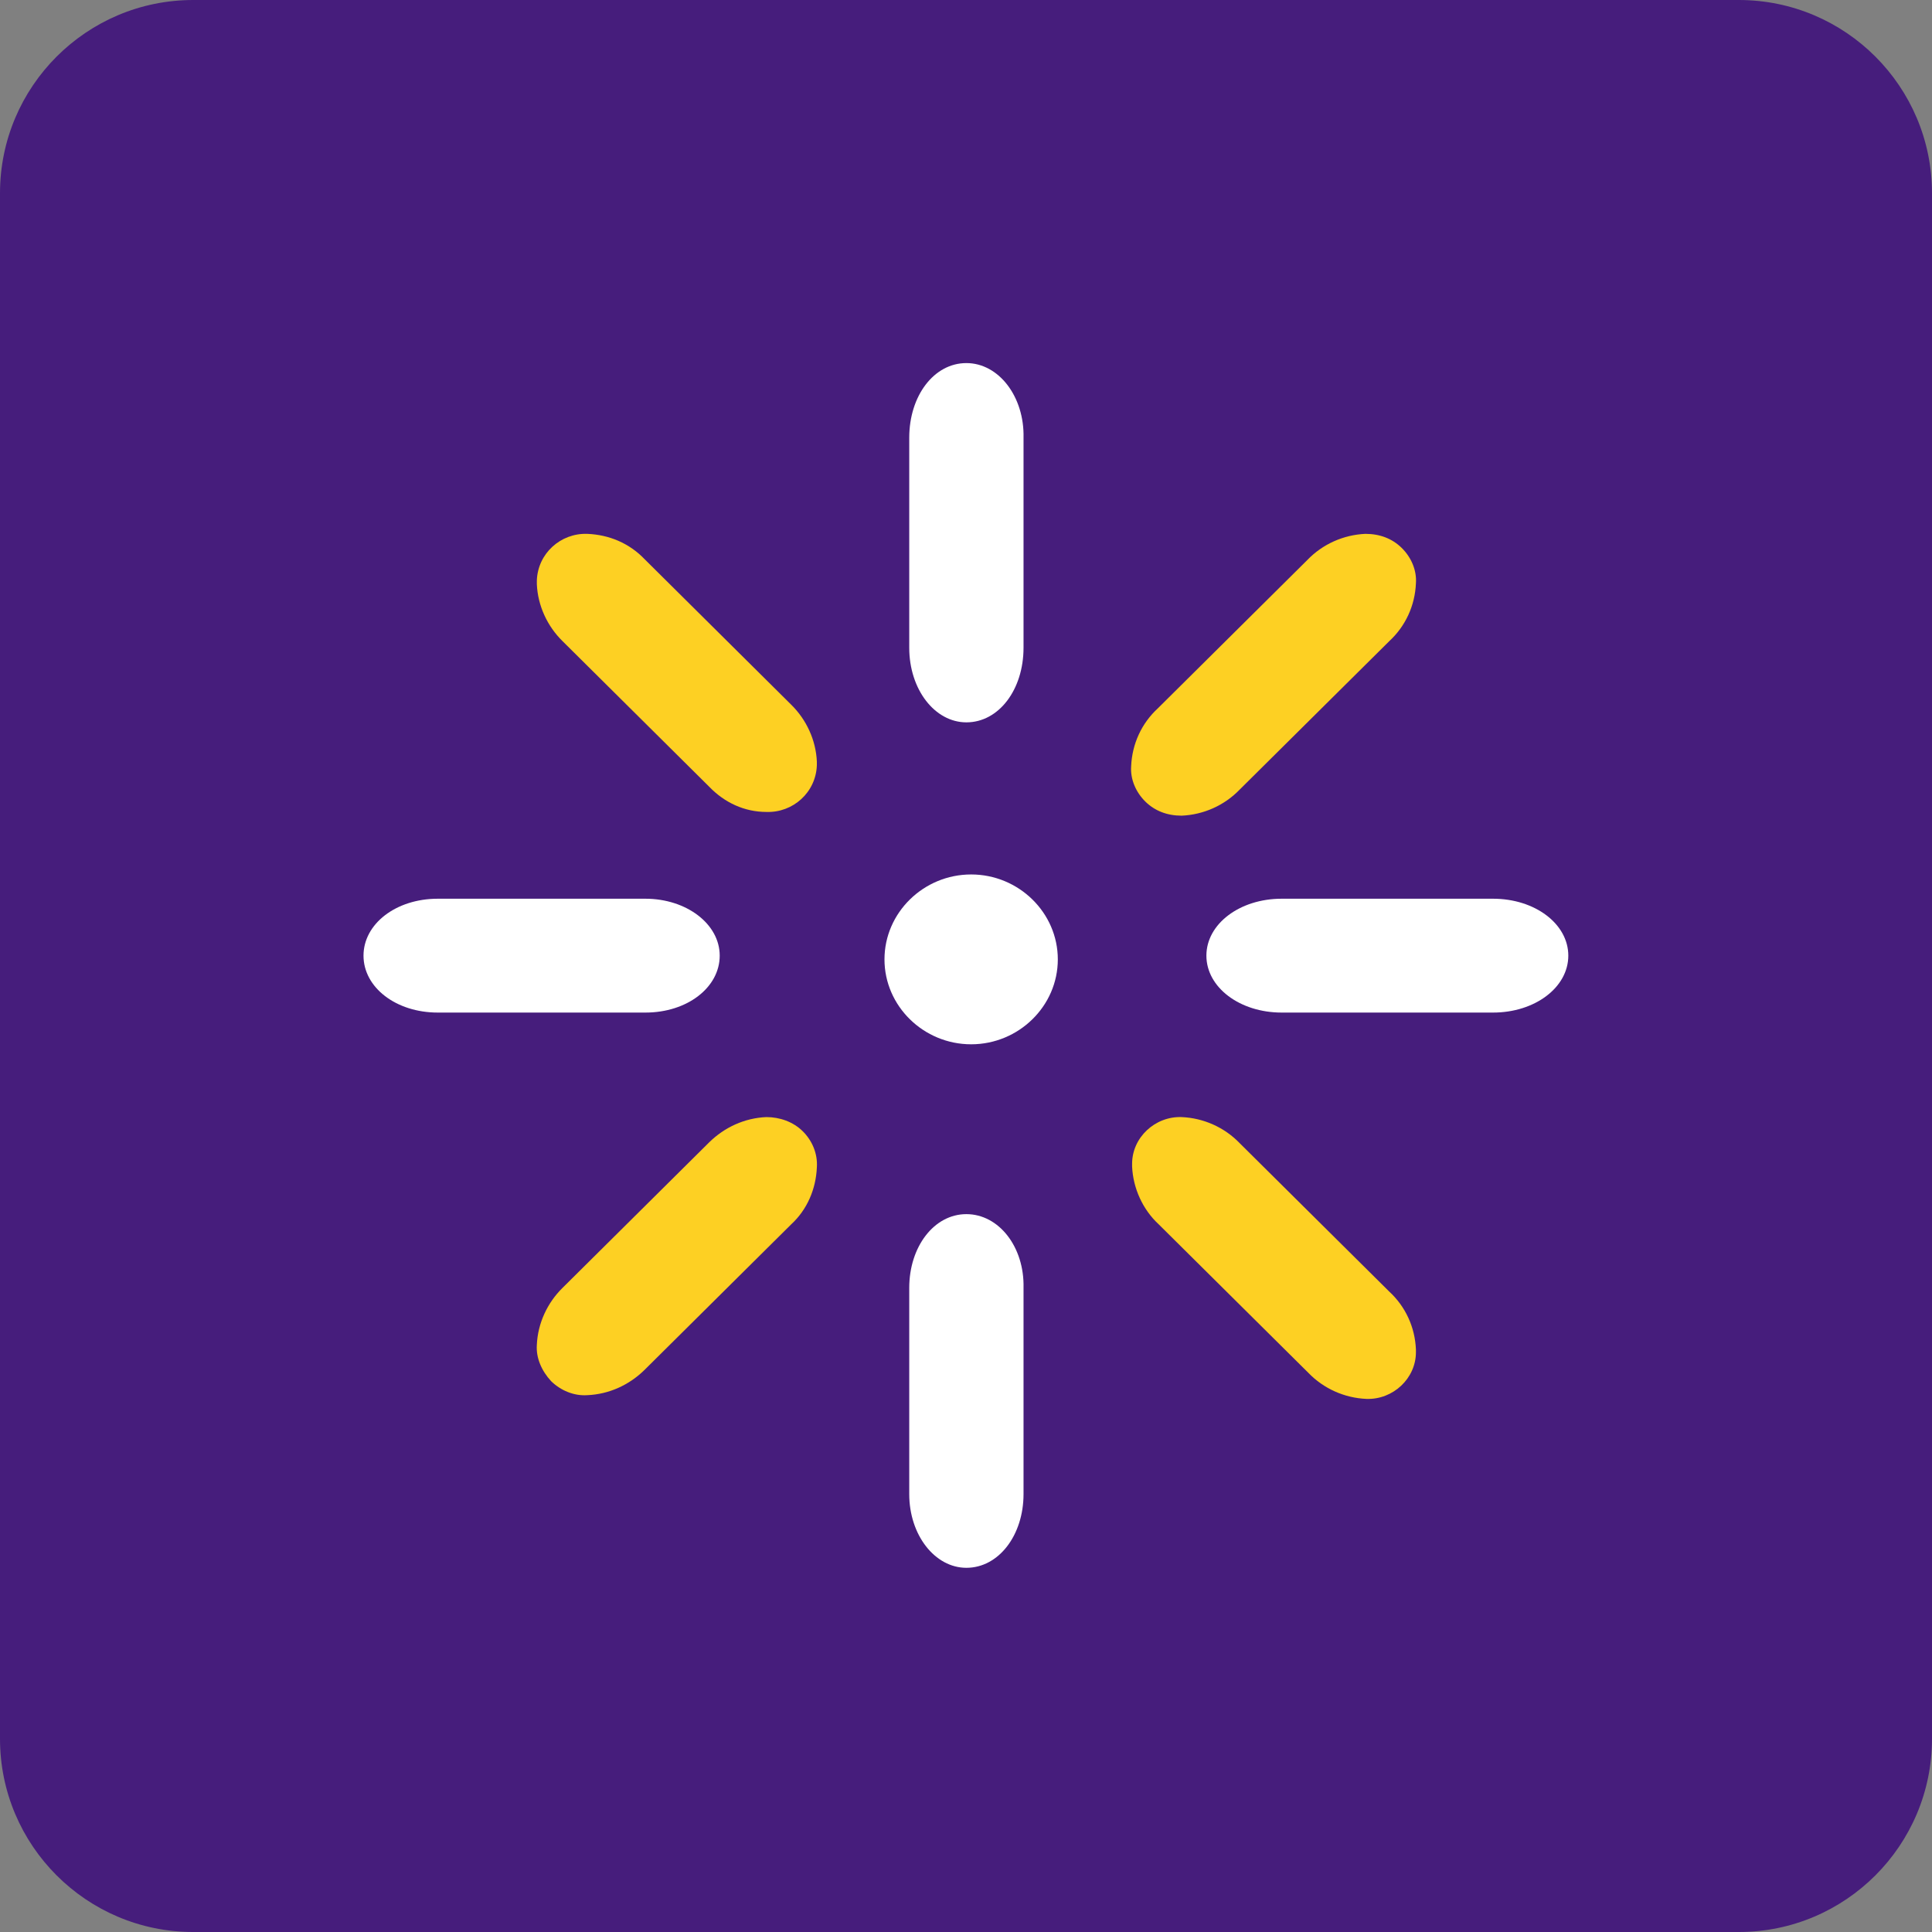 <?xml version="1.0" encoding="UTF-8" standalone="no"?>
<!DOCTYPE svg PUBLIC "-//W3C//DTD SVG 1.1//EN" "http://www.w3.org/Graphics/SVG/1.1/DTD/svg11.dtd">
<svg width="100%" height="100%" viewBox="0 0 512 512" version="1.1" xmlns="http://www.w3.org/2000/svg" xmlns:xlink="http://www.w3.org/1999/xlink" xml:space="preserve" xmlns:serif="http://www.serif.com/" style="fill-rule:evenodd;clip-rule:evenodd;stroke-linejoin:round;stroke-miterlimit:2;">
    <rect x="0" y="0" width="512" height="512" fill="#808080" stroke="none"/>
    <path d="M512,51.2C512,22.942 489.058,0 460.8,0L51.2,0C22.942,0 0,22.942 0,51.2L0,460.8C0,489.058 22.942,512 51.2,512L460.8,512C489.058,512 512,489.058 512,460.8L512,51.2Z" style="fill:rgb(70,29,124);"/>
    <g transform="matrix(2.524,0,0,2.473,45.348,-539.835)">
        <path d="M83.5,348.4C80.1,348.4 77.5,351.9 77.5,356.3L77.5,378.4C77.5,382.8 80.2,386.3 83.5,386.3C86.9,386.3 89.5,382.8 89.5,378.4L89.5,356.3C89.6,351.9 86.9,348.4 83.5,348.4Z" style="fill:white;fill-rule:nonzero;"/>
    </g>
    <g transform="matrix(2.524,0,0,2.473,45.348,-539.835)">
        <path d="M83.5,257.2C80.1,257.2 77.5,260.7 77.5,265.2L77.5,287.7C77.5,292.2 80.2,295.7 83.5,295.7C86.9,295.7 89.5,292.2 89.5,287.7L89.5,265.2C89.6,260.8 86.9,257.2 83.5,257.2Z" style="fill:white;fill-rule:nonzero;"/>
    </g>
    <g transform="matrix(2.524,0,0,2.473,45.348,-539.835)">
        <path d="M49.8,314.6L28,314.6C23.6,314.6 20.2,317.3 20.2,320.7C20.2,324.1 23.6,326.8 28,326.8L49.8,326.8C54.2,326.8 57.6,324.1 57.6,320.7C57.6,317.3 54.1,314.6 49.8,314.6Z" style="fill:white;fill-rule:nonzero;"/>
    </g>
    <g transform="matrix(2.524,0,0,2.473,45.348,-539.835)">
        <path d="M138.8,314.6L116.6,314.6C112.2,314.6 108.7,317.3 108.7,320.7C108.7,324.1 112.2,326.8 116.6,326.8L138.8,326.8C143.2,326.8 146.7,324.1 146.7,320.7C146.7,317.3 143.2,314.6 138.8,314.6Z" style="fill:white;fill-rule:nonzero;"/>
    </g>
    <g transform="matrix(2.524,0,0,2.473,45.348,-539.835)">
        <path d="M66.3,339.5C65.3,338.5 63.9,338 62.5,338C60.2,338.1 58.1,339.1 56.5,340.7L41.1,356.3C39.5,357.9 38.5,360.1 38.4,362.4C38.3,363.8 38.9,365.2 39.9,366.3C40.9,367.3 42.3,367.9 43.7,367.8C46,367.7 48.1,366.7 49.7,365.1L65.1,349.5C66.8,347.9 67.7,345.7 67.8,343.4C67.9,341.9 67.3,340.5 66.3,339.5Z" style="fill:rgb(253,208,35);fill-rule:nonzero;"/>
    </g>
    <g transform="matrix(2.524,0,0,2.473,45.348,-539.835)">
        <path d="M129.2,277C128.2,276 126.9,275.5 125.4,275.5C123.1,275.6 120.9,276.6 119.3,278.3L103.6,294.2C101.9,295.8 100.9,298 100.8,300.4C100.7,301.8 101.3,303.2 102.3,304.2C103.3,305.2 104.6,305.7 106.1,305.7C108.4,305.6 110.6,304.6 112.2,302.9L127.9,287C129.6,285.4 130.6,283.2 130.7,280.8C130.8,279.4 130.2,278 129.2,277Z" style="fill:rgb(253,208,35);fill-rule:nonzero;"/>
    </g>
    <g transform="matrix(2.524,0,0,2.473,45.348,-539.835)">
        <path d="M65.1,293.8L49.7,278.2C48.1,276.5 46,275.6 43.7,275.5C40.9,275.4 38.5,277.6 38.4,280.5L38.4,280.9C38.5,283.2 39.5,285.4 41.1,287L56.5,302.6C58.1,304.3 60.2,305.3 62.5,305.3C65.3,305.4 67.7,303.2 67.8,300.3L67.8,299.9C67.7,297.6 66.7,295.4 65.1,293.8Z" style="fill:rgb(253,208,35);fill-rule:nonzero;"/>
    </g>
    <g transform="matrix(2.524,0,0,2.473,45.348,-539.835)">
        <path d="M127.9,356.7L112.2,340.8C110.6,339.1 108.4,338.1 106.1,338C103.3,337.9 100.9,340.2 100.9,343L100.9,343.3C101,345.6 102,347.9 103.7,349.5L119.4,365.4C121,367.1 123.2,368.1 125.5,368.2C128.3,368.3 130.7,366 130.7,363.2L130.7,362.9C130.6,360.5 129.6,358.3 127.9,356.7Z" style="fill:rgb(253,208,35);fill-rule:nonzero;"/>
    </g>
    <g transform="matrix(2.524,0,0,2.473,45.348,-539.835)">
        <path d="M74.9,321.1C74.9,316.1 79,312 84,312C89,312 93.1,316.1 93.1,321.1C93.1,326.1 89,330.2 84,330.2C79,330.2 74.9,326.1 74.9,321.1Z" style="fill:white;fill-rule:nonzero;"/>
    </g>
</svg>

